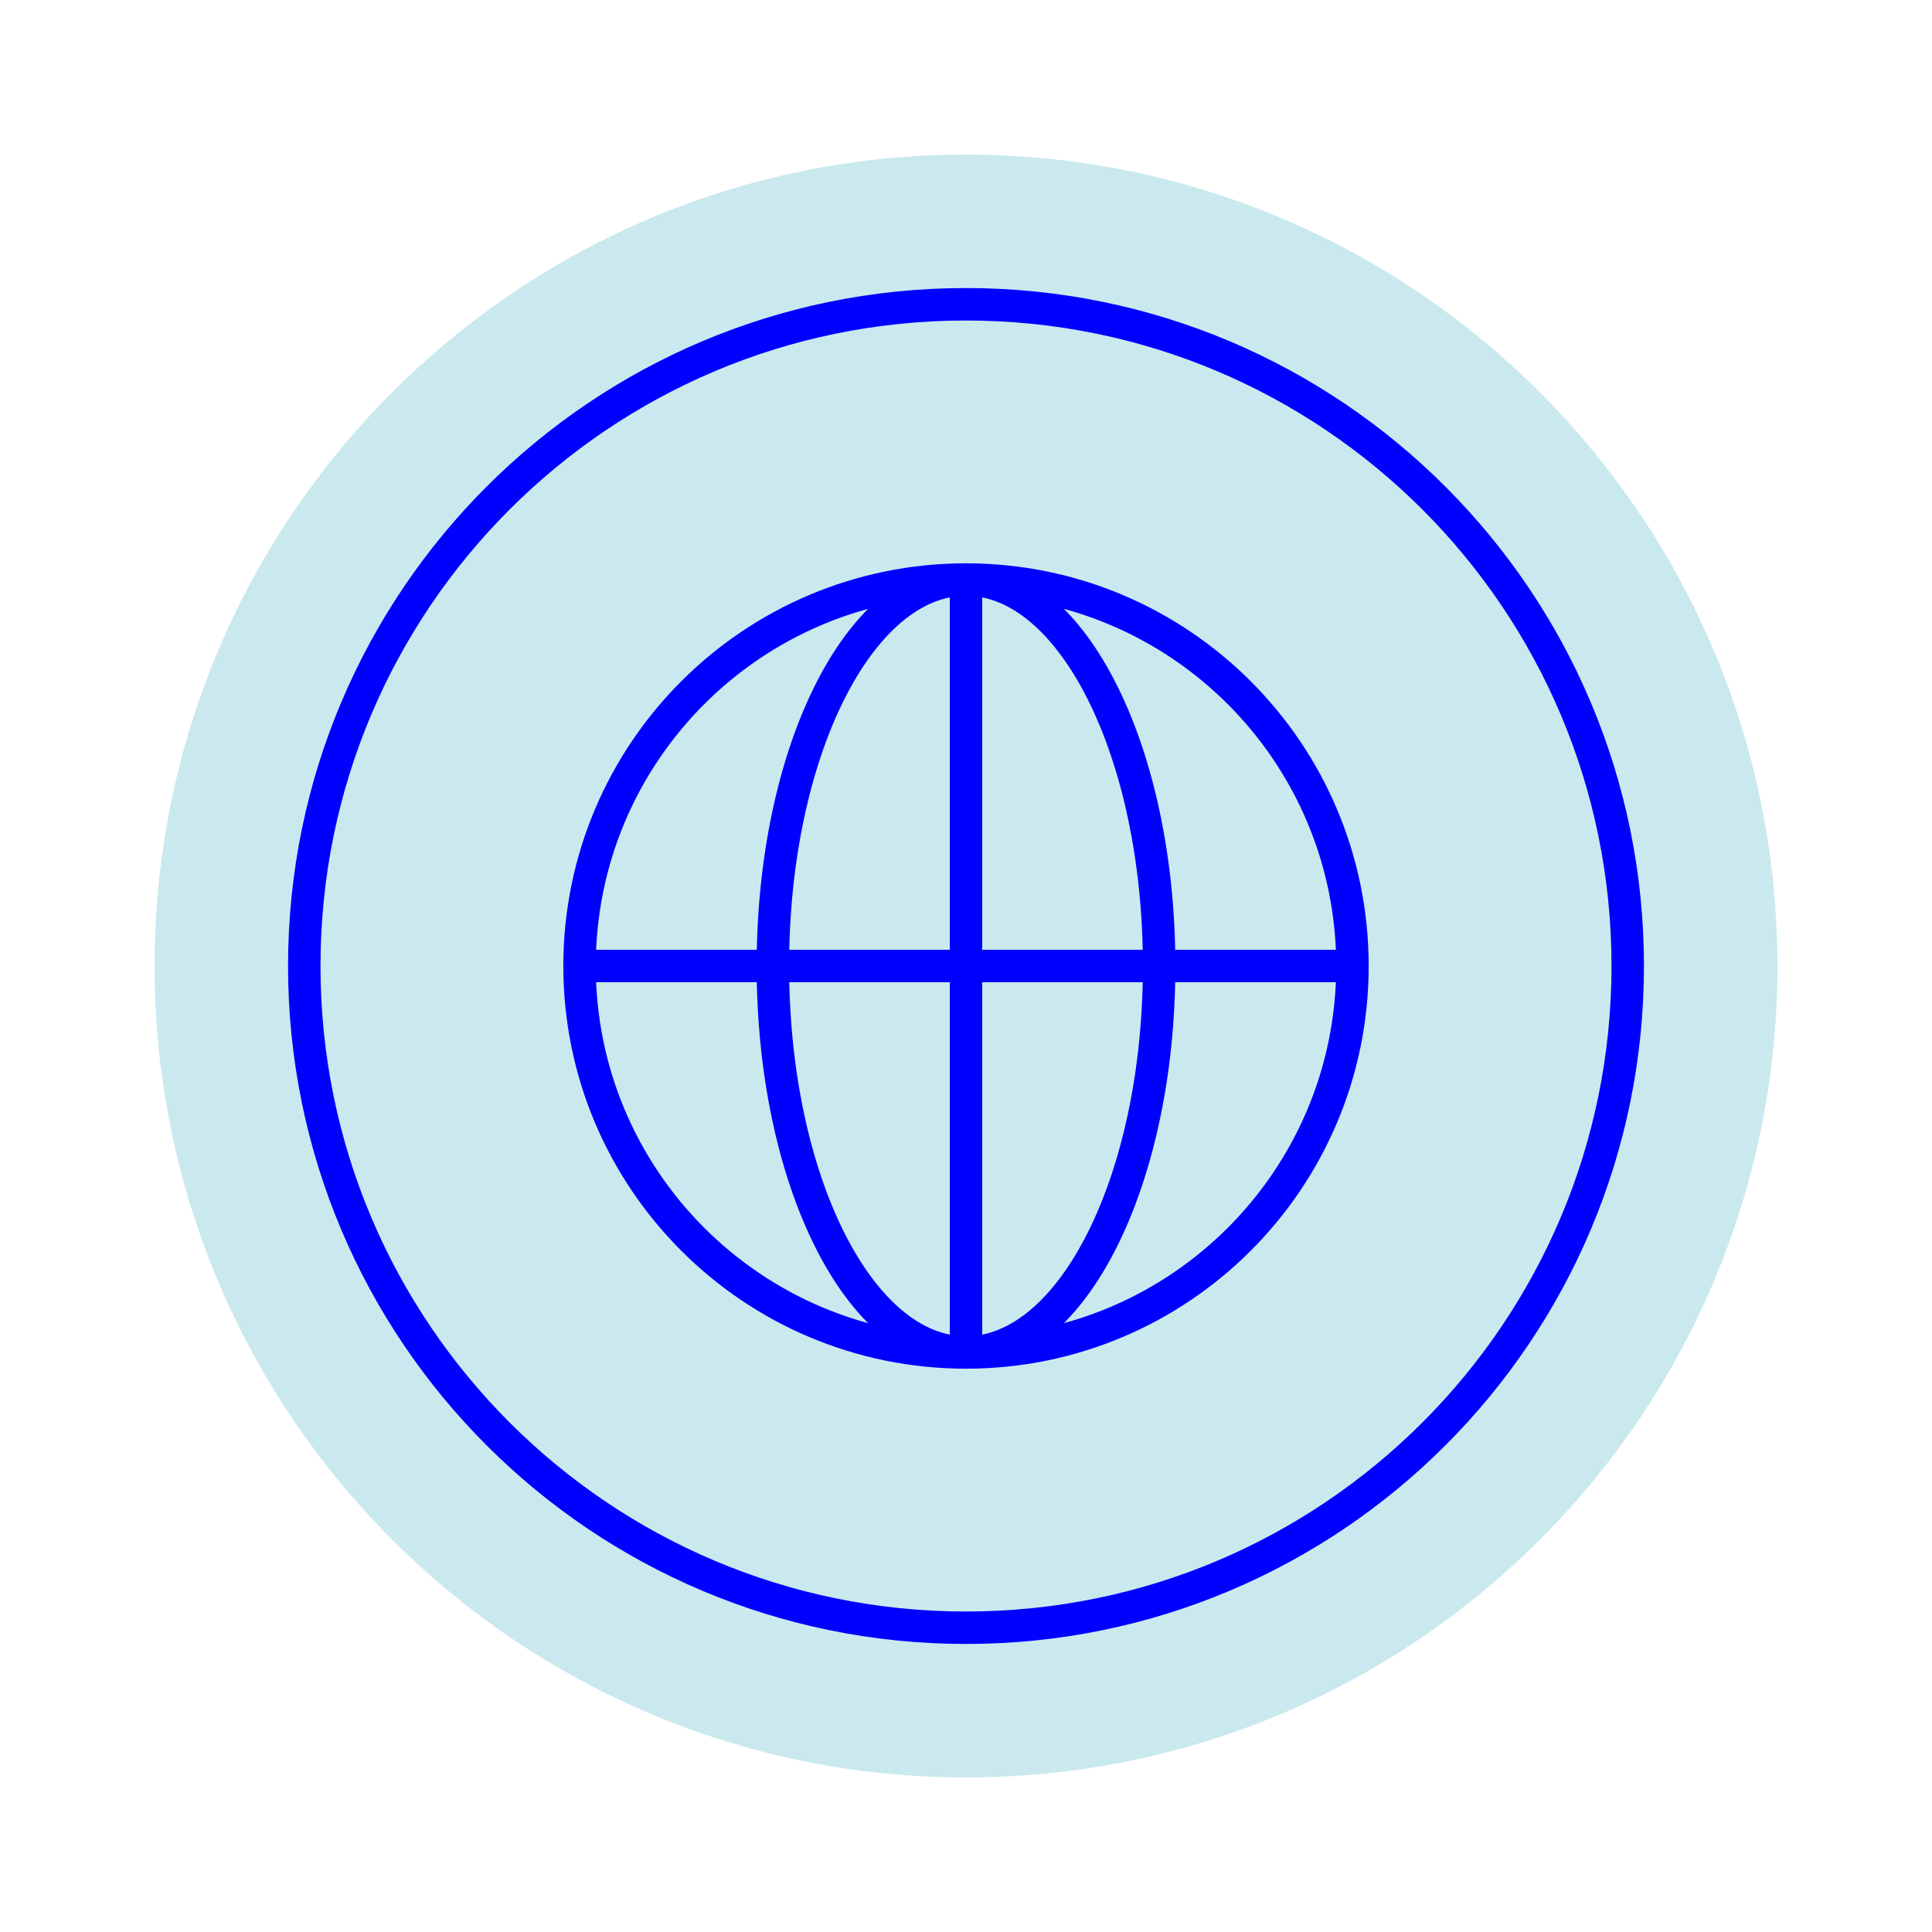 <svg fill="none" height="200" viewBox="0 0 200 200" width="200" xmlns="http://www.w3.org/2000/svg"><path d="m100 184c46.392 0 84-37.608 84-84 0-46.392-37.608-84-84-84-46.392 0-84 37.608-84 84 0 46.392 37.608 84 84 84z" fill="#cae9ef"/><g stroke="#00f" stroke-miterlimit="10" stroke-width="3.36"><path d="m100 140.005c22.094 0 40.005-17.911 40.005-40.005s-17.911-40.005-40.005-40.005-40.005 17.911-40.005 40.005 17.911 40.005 40.005 40.005z"/><path d="m100 140.005c11.041 0 19.992-17.911 19.992-40.005s-8.951-40.005-19.992-40.005c-11.041 0-19.992 17.911-19.992 40.005s8.951 40.005 19.992 40.005z"/><path d="m59.995 100h80.01"/><path d="m100 59.323v81.354"/><path d="m100 168.502c37.833 0 68.502-30.669 68.502-68.502 0-37.833-30.669-68.502-68.502-68.502-37.833 0-68.502 30.669-68.502 68.502 0 37.833 30.669 68.502 68.502 68.502z"/></g></svg>